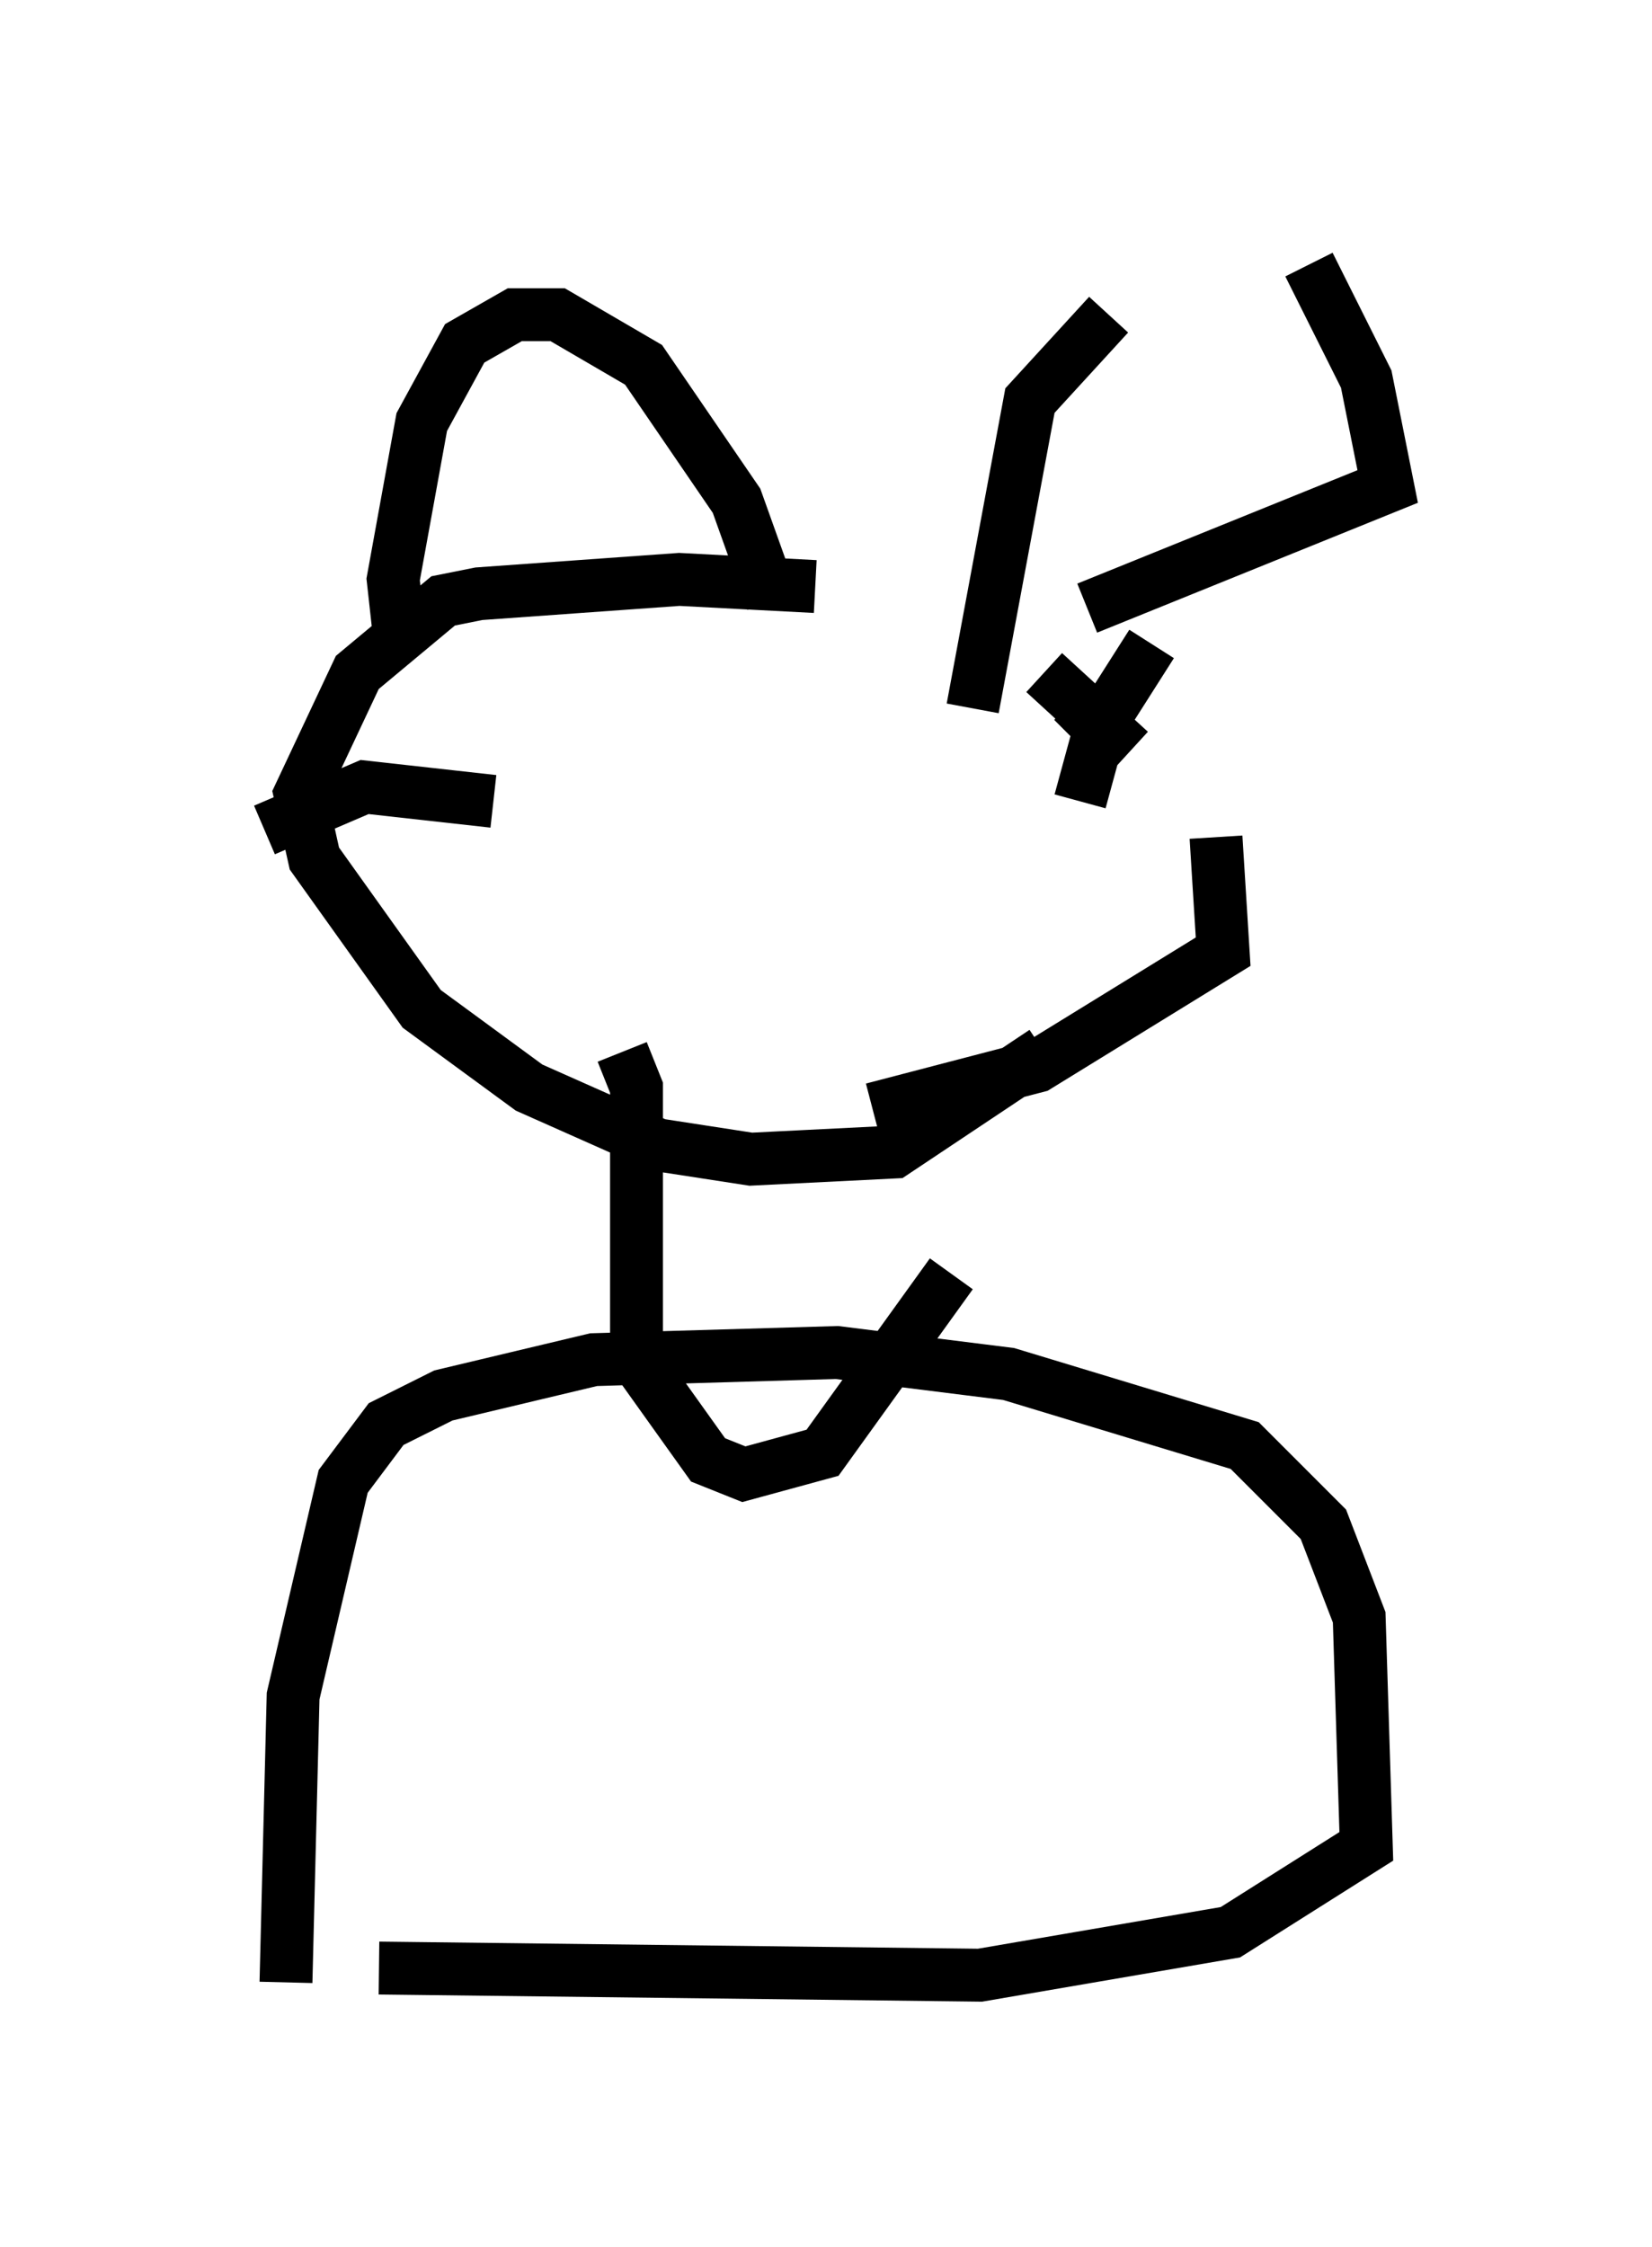 <?xml version="1.0" encoding="utf-8" ?>
<svg baseProfile="full" height="42.476" version="1.1" width="31.245" xmlns="http://www.w3.org/2000/svg" xmlns:ev="http://www.w3.org/2001/xml-events" xmlns:xlink="http://www.w3.org/1999/xlink"><defs /><rect fill="white" height="42.476" width="31.245" x="0" y="0" /><path d="M20.02, 12.442 m-4.601, -1.353 l-2.571, -0.135 -3.789, 0.271 l-0.677, 0.135 -1.624, 1.353 l-1.083, 2.3 0.271, 1.218 l2.03, 2.842 2.03, 1.488 l2.436, 1.083 1.759, 0.271 l2.706, -0.135 2.842, -1.894 m1.624, -5.683 l-1.624, -1.488 m-12.178, -0.541 l-0.135, -1.218 0.541, -2.977 l0.812, -1.488 0.947, -0.541 l0.812, 0.0 1.624, 0.947 l1.759, 2.571 0.677, 1.894 m3.789, 2.03 l1.083, -5.819 1.488, -1.624 m3.789, -0.947 l1.083, 2.165 0.406, 2.03 l-5.683, 2.3 m-0.271, 1.759 l0.677, 0.677 m2.03, 1.894 l0.135, 2.165 -3.518, 2.165 l-3.112, 0.812 m2.3, -9.202 l0.0, 0.0 m2.03, 1.624 l0.0, 0.0 m-15.832, 2.3 l1.894, -0.812 2.436, 0.271 m11.096, 0.0 l0.406, -1.488 0.947, -1.488 m-10.013, 7.713 l0.271, 0.677 0.0, 5.142 l1.353, 1.894 0.677, 0.271 l1.488, -0.406 2.436, -3.383 m-12.584, 13.396 l0.135, -5.413 0.947, -4.059 l0.812, -1.083 1.083, -0.541 l2.842, -0.677 4.601, -0.135 l3.248, 0.406 4.465, 1.353 l1.488, 1.488 0.677, 1.759 l0.135, 4.33 -2.571, 1.624 l-4.736, 0.812 -11.367, -0.135 " fill="none" stroke="black" stroke-width="1" /></svg>